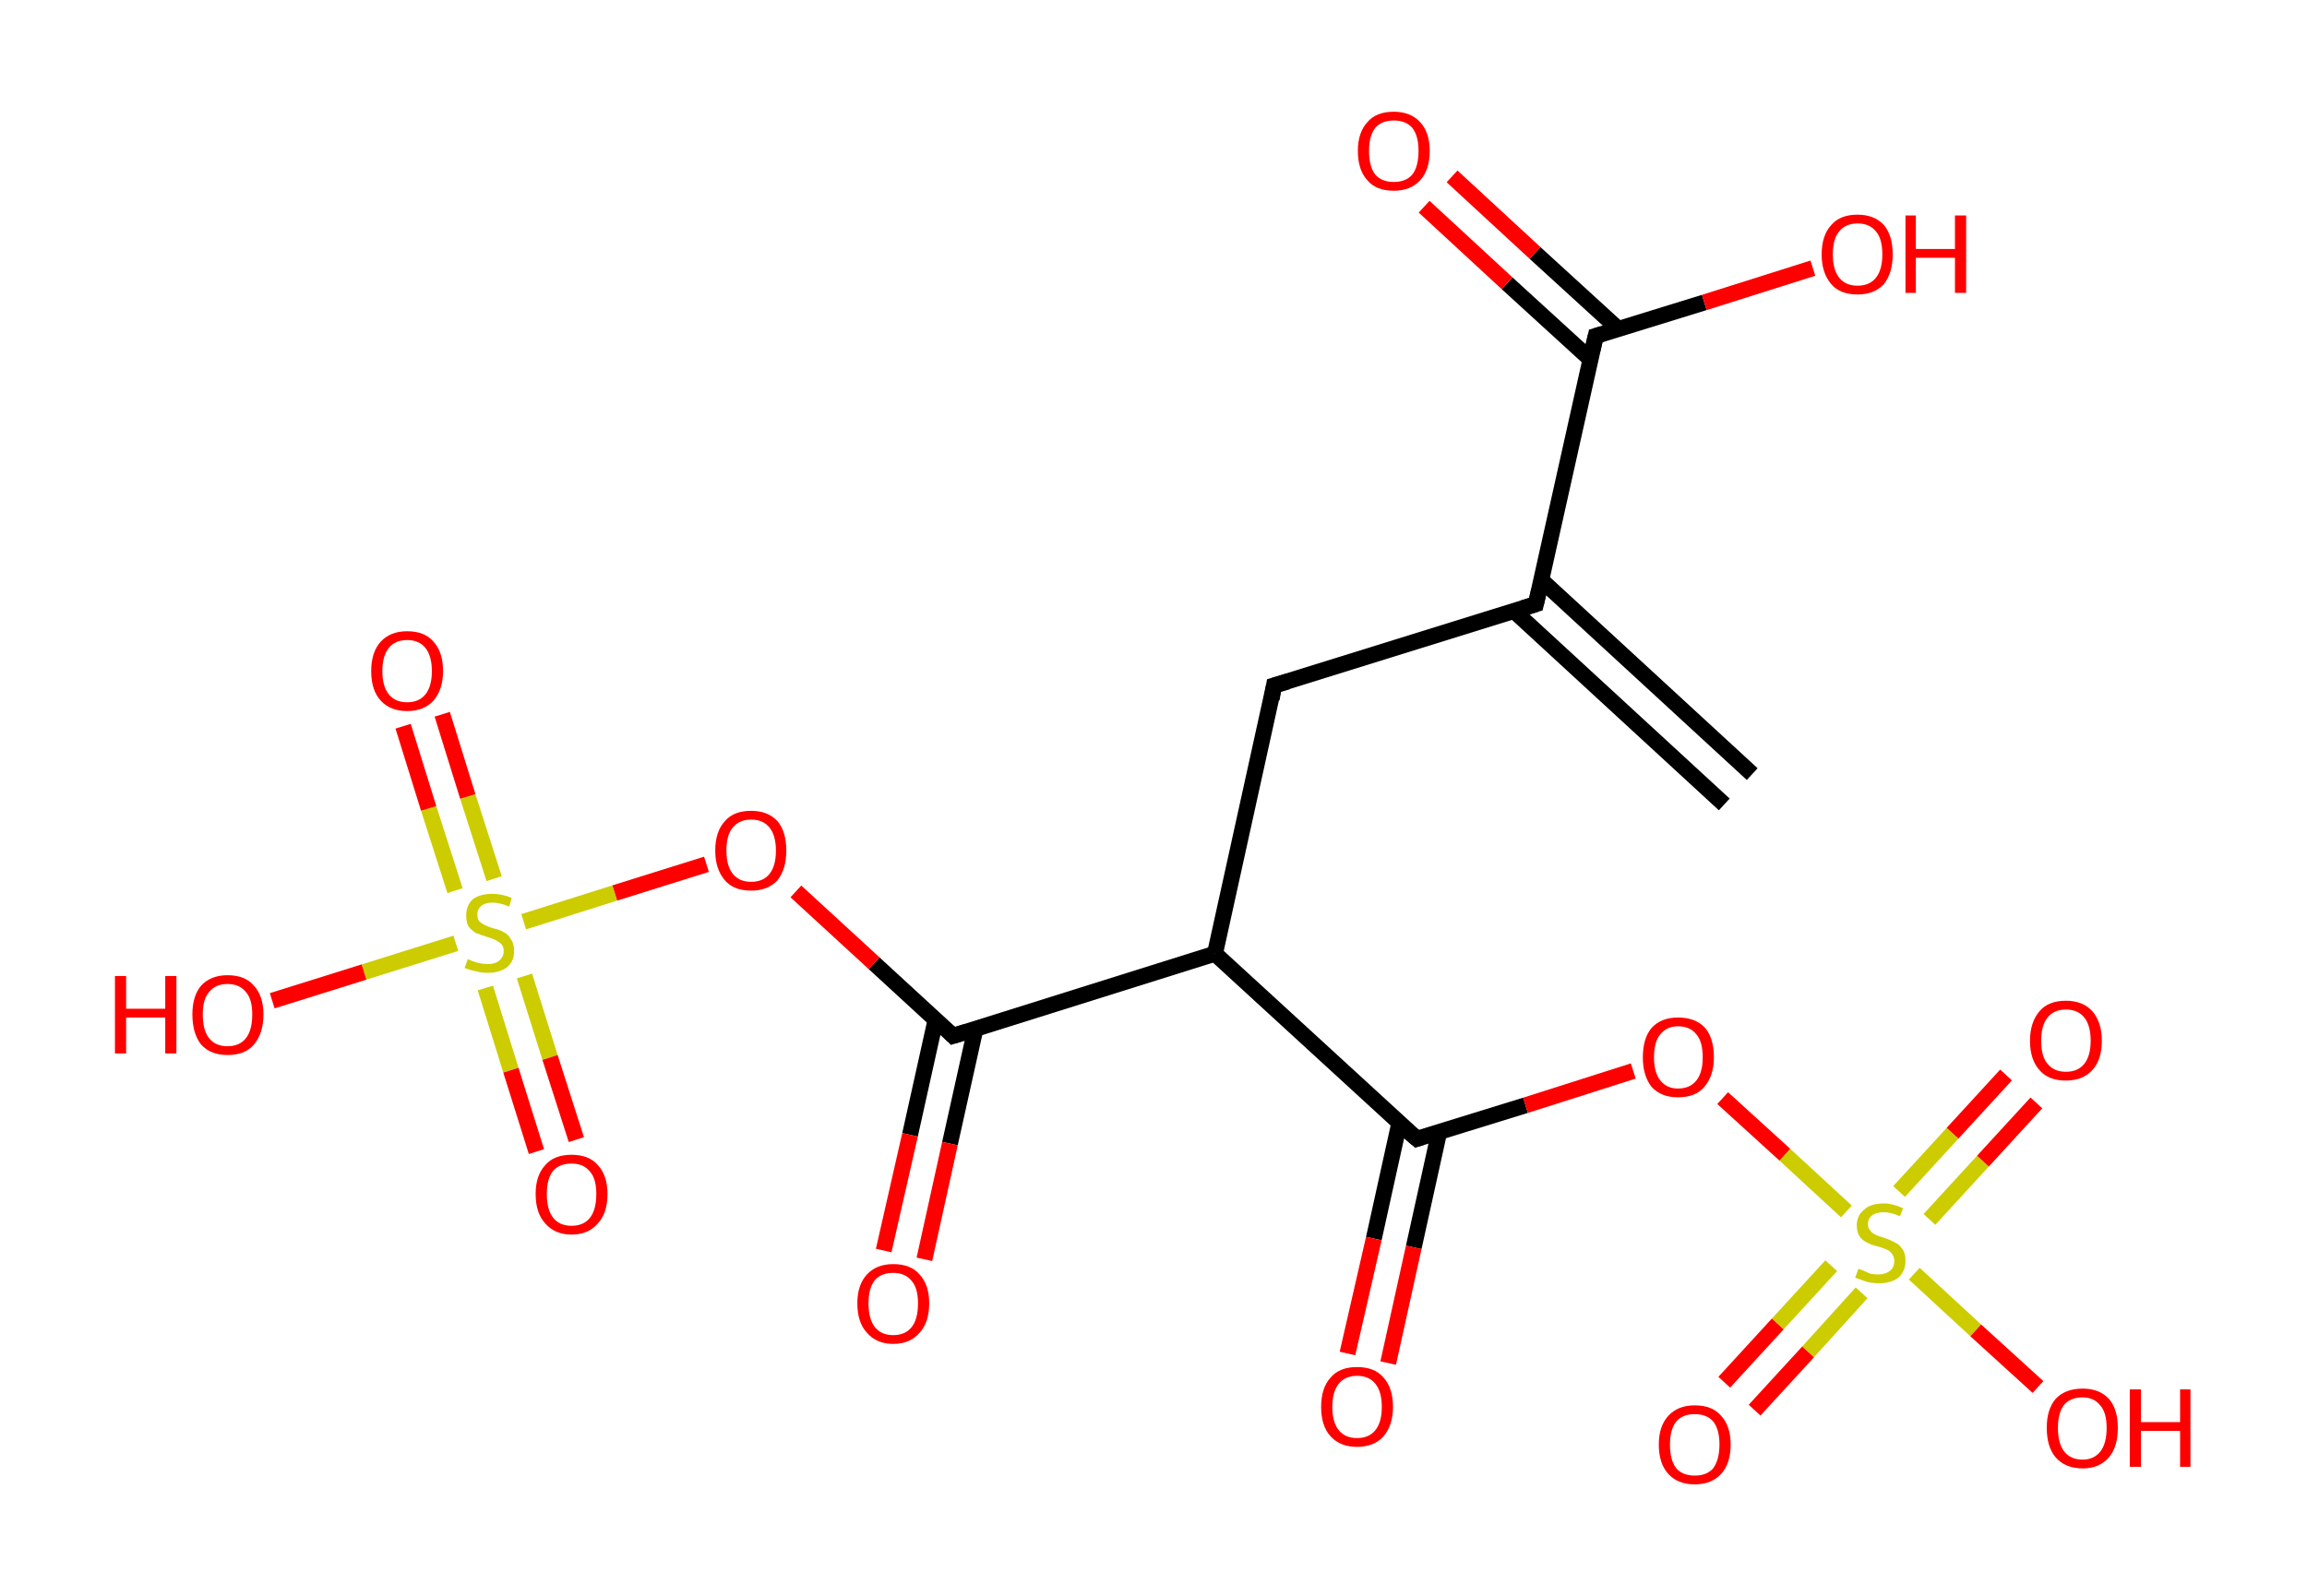 <?xml version='1.0' encoding='ASCII' standalone='yes'?>
<svg xmlns="http://www.w3.org/2000/svg" xmlns:rdkit="http://www.rdkit.org/xml" xmlns:xlink="http://www.w3.org/1999/xlink" version="1.1" baseProfile="full" xml:space="preserve" width="289px" height="200px" viewBox="0 0 289 200">
<!-- END OF HEADER -->
<rect style="opacity:1.0;fill:#FFFFFF;stroke:none" width="289.0" height="200.0" x="0.0" y="0.0"> </rect>
<path class="bond-0 atom-0 atom-1" d="M 216.0,100.8 L 189.6,76.5" style="fill:none;fill-rule:evenodd;stroke:#000000;stroke-width:2.0px;stroke-linecap:butt;stroke-linejoin:miter;stroke-opacity:1"/>
<path class="bond-0 atom-0 atom-1" d="M 219.5,97.0 L 193.1,72.7" style="fill:none;fill-rule:evenodd;stroke:#000000;stroke-width:2.0px;stroke-linecap:butt;stroke-linejoin:miter;stroke-opacity:1"/>
<path class="bond-1 atom-1 atom-2" d="M 192.4,75.7 L 159.6,85.9" style="fill:none;fill-rule:evenodd;stroke:#000000;stroke-width:2.0px;stroke-linecap:butt;stroke-linejoin:miter;stroke-opacity:1"/>
<path class="bond-2 atom-2 atom-3" d="M 159.6,85.9 L 152.2,119.5" style="fill:none;fill-rule:evenodd;stroke:#000000;stroke-width:2.0px;stroke-linecap:butt;stroke-linejoin:miter;stroke-opacity:1"/>
<path class="bond-3 atom-3 atom-4" d="M 152.2,119.5 L 119.4,129.8" style="fill:none;fill-rule:evenodd;stroke:#000000;stroke-width:2.0px;stroke-linecap:butt;stroke-linejoin:miter;stroke-opacity:1"/>
<path class="bond-4 atom-4 atom-5" d="M 117.2,127.8 L 114.0,142.2" style="fill:none;fill-rule:evenodd;stroke:#000000;stroke-width:2.0px;stroke-linecap:butt;stroke-linejoin:miter;stroke-opacity:1"/>
<path class="bond-4 atom-4 atom-5" d="M 114.0,142.2 L 110.7,156.7" style="fill:none;fill-rule:evenodd;stroke:#FF0000;stroke-width:2.0px;stroke-linecap:butt;stroke-linejoin:miter;stroke-opacity:1"/>
<path class="bond-4 atom-4 atom-5" d="M 122.2,128.9 L 119.0,143.3" style="fill:none;fill-rule:evenodd;stroke:#000000;stroke-width:2.0px;stroke-linecap:butt;stroke-linejoin:miter;stroke-opacity:1"/>
<path class="bond-4 atom-4 atom-5" d="M 119.0,143.3 L 115.8,157.8" style="fill:none;fill-rule:evenodd;stroke:#FF0000;stroke-width:2.0px;stroke-linecap:butt;stroke-linejoin:miter;stroke-opacity:1"/>
<path class="bond-5 atom-4 atom-6" d="M 119.4,129.8 L 109.5,120.7" style="fill:none;fill-rule:evenodd;stroke:#000000;stroke-width:2.0px;stroke-linecap:butt;stroke-linejoin:miter;stroke-opacity:1"/>
<path class="bond-5 atom-4 atom-6" d="M 109.5,120.7 L 99.7,111.7" style="fill:none;fill-rule:evenodd;stroke:#FF0000;stroke-width:2.0px;stroke-linecap:butt;stroke-linejoin:miter;stroke-opacity:1"/>
<path class="bond-6 atom-6 atom-7" d="M 88.5,108.3 L 77.0,111.9" style="fill:none;fill-rule:evenodd;stroke:#FF0000;stroke-width:2.0px;stroke-linecap:butt;stroke-linejoin:miter;stroke-opacity:1"/>
<path class="bond-6 atom-6 atom-7" d="M 77.0,111.9 L 65.6,115.5" style="fill:none;fill-rule:evenodd;stroke:#CCCC00;stroke-width:2.0px;stroke-linecap:butt;stroke-linejoin:miter;stroke-opacity:1"/>
<path class="bond-7 atom-7 atom-8" d="M 60.8,123.8 L 64.0,134.1" style="fill:none;fill-rule:evenodd;stroke:#CCCC00;stroke-width:2.0px;stroke-linecap:butt;stroke-linejoin:miter;stroke-opacity:1"/>
<path class="bond-7 atom-7 atom-8" d="M 64.0,134.1 L 67.2,144.3" style="fill:none;fill-rule:evenodd;stroke:#FF0000;stroke-width:2.0px;stroke-linecap:butt;stroke-linejoin:miter;stroke-opacity:1"/>
<path class="bond-7 atom-7 atom-8" d="M 65.7,122.3 L 68.9,132.5" style="fill:none;fill-rule:evenodd;stroke:#CCCC00;stroke-width:2.0px;stroke-linecap:butt;stroke-linejoin:miter;stroke-opacity:1"/>
<path class="bond-7 atom-7 atom-8" d="M 68.9,132.5 L 72.2,142.8" style="fill:none;fill-rule:evenodd;stroke:#FF0000;stroke-width:2.0px;stroke-linecap:butt;stroke-linejoin:miter;stroke-opacity:1"/>
<path class="bond-8 atom-7 atom-9" d="M 61.9,110.1 L 58.6,99.8" style="fill:none;fill-rule:evenodd;stroke:#CCCC00;stroke-width:2.0px;stroke-linecap:butt;stroke-linejoin:miter;stroke-opacity:1"/>
<path class="bond-8 atom-7 atom-9" d="M 58.6,99.8 L 55.4,89.5" style="fill:none;fill-rule:evenodd;stroke:#FF0000;stroke-width:2.0px;stroke-linecap:butt;stroke-linejoin:miter;stroke-opacity:1"/>
<path class="bond-8 atom-7 atom-9" d="M 57.0,111.6 L 53.7,101.3" style="fill:none;fill-rule:evenodd;stroke:#CCCC00;stroke-width:2.0px;stroke-linecap:butt;stroke-linejoin:miter;stroke-opacity:1"/>
<path class="bond-8 atom-7 atom-9" d="M 53.7,101.3 L 50.5,91.0" style="fill:none;fill-rule:evenodd;stroke:#FF0000;stroke-width:2.0px;stroke-linecap:butt;stroke-linejoin:miter;stroke-opacity:1"/>
<path class="bond-9 atom-7 atom-10" d="M 57.1,118.2 L 45.6,121.8" style="fill:none;fill-rule:evenodd;stroke:#CCCC00;stroke-width:2.0px;stroke-linecap:butt;stroke-linejoin:miter;stroke-opacity:1"/>
<path class="bond-9 atom-7 atom-10" d="M 45.6,121.8 L 34.1,125.4" style="fill:none;fill-rule:evenodd;stroke:#FF0000;stroke-width:2.0px;stroke-linecap:butt;stroke-linejoin:miter;stroke-opacity:1"/>
<path class="bond-10 atom-3 atom-11" d="M 152.2,119.5 L 177.5,142.7" style="fill:none;fill-rule:evenodd;stroke:#000000;stroke-width:2.0px;stroke-linecap:butt;stroke-linejoin:miter;stroke-opacity:1"/>
<path class="bond-11 atom-11 atom-12" d="M 175.3,140.7 L 172.1,155.2" style="fill:none;fill-rule:evenodd;stroke:#000000;stroke-width:2.0px;stroke-linecap:butt;stroke-linejoin:miter;stroke-opacity:1"/>
<path class="bond-11 atom-11 atom-12" d="M 172.1,155.2 L 168.8,169.6" style="fill:none;fill-rule:evenodd;stroke:#FF0000;stroke-width:2.0px;stroke-linecap:butt;stroke-linejoin:miter;stroke-opacity:1"/>
<path class="bond-11 atom-11 atom-12" d="M 180.3,141.8 L 177.1,156.3" style="fill:none;fill-rule:evenodd;stroke:#000000;stroke-width:2.0px;stroke-linecap:butt;stroke-linejoin:miter;stroke-opacity:1"/>
<path class="bond-11 atom-11 atom-12" d="M 177.1,156.3 L 173.9,170.8" style="fill:none;fill-rule:evenodd;stroke:#FF0000;stroke-width:2.0px;stroke-linecap:butt;stroke-linejoin:miter;stroke-opacity:1"/>
<path class="bond-12 atom-11 atom-13" d="M 177.5,142.7 L 191.1,138.5" style="fill:none;fill-rule:evenodd;stroke:#000000;stroke-width:2.0px;stroke-linecap:butt;stroke-linejoin:miter;stroke-opacity:1"/>
<path class="bond-12 atom-11 atom-13" d="M 191.1,138.5 L 204.6,134.2" style="fill:none;fill-rule:evenodd;stroke:#FF0000;stroke-width:2.0px;stroke-linecap:butt;stroke-linejoin:miter;stroke-opacity:1"/>
<path class="bond-13 atom-13 atom-14" d="M 215.8,137.6 L 223.6,144.7" style="fill:none;fill-rule:evenodd;stroke:#FF0000;stroke-width:2.0px;stroke-linecap:butt;stroke-linejoin:miter;stroke-opacity:1"/>
<path class="bond-13 atom-13 atom-14" d="M 223.6,144.7 L 231.3,151.8" style="fill:none;fill-rule:evenodd;stroke:#CCCC00;stroke-width:2.0px;stroke-linecap:butt;stroke-linejoin:miter;stroke-opacity:1"/>
<path class="bond-14 atom-14 atom-15" d="M 229.4,158.6 L 222.7,165.9" style="fill:none;fill-rule:evenodd;stroke:#CCCC00;stroke-width:2.0px;stroke-linecap:butt;stroke-linejoin:miter;stroke-opacity:1"/>
<path class="bond-14 atom-14 atom-15" d="M 222.7,165.9 L 216.0,173.2" style="fill:none;fill-rule:evenodd;stroke:#FF0000;stroke-width:2.0px;stroke-linecap:butt;stroke-linejoin:miter;stroke-opacity:1"/>
<path class="bond-14 atom-14 atom-15" d="M 233.2,162.0 L 226.5,169.4" style="fill:none;fill-rule:evenodd;stroke:#CCCC00;stroke-width:2.0px;stroke-linecap:butt;stroke-linejoin:miter;stroke-opacity:1"/>
<path class="bond-14 atom-14 atom-15" d="M 226.5,169.4 L 219.8,176.7" style="fill:none;fill-rule:evenodd;stroke:#FF0000;stroke-width:2.0px;stroke-linecap:butt;stroke-linejoin:miter;stroke-opacity:1"/>
<path class="bond-15 atom-14 atom-16" d="M 241.7,152.8 L 248.4,145.5" style="fill:none;fill-rule:evenodd;stroke:#CCCC00;stroke-width:2.0px;stroke-linecap:butt;stroke-linejoin:miter;stroke-opacity:1"/>
<path class="bond-15 atom-14 atom-16" d="M 248.4,145.5 L 255.1,138.2" style="fill:none;fill-rule:evenodd;stroke:#FF0000;stroke-width:2.0px;stroke-linecap:butt;stroke-linejoin:miter;stroke-opacity:1"/>
<path class="bond-15 atom-14 atom-16" d="M 237.9,149.3 L 244.6,142.0" style="fill:none;fill-rule:evenodd;stroke:#CCCC00;stroke-width:2.0px;stroke-linecap:butt;stroke-linejoin:miter;stroke-opacity:1"/>
<path class="bond-15 atom-14 atom-16" d="M 244.6,142.0 L 251.3,134.7" style="fill:none;fill-rule:evenodd;stroke:#FF0000;stroke-width:2.0px;stroke-linecap:butt;stroke-linejoin:miter;stroke-opacity:1"/>
<path class="bond-16 atom-14 atom-17" d="M 239.8,159.6 L 247.5,166.7" style="fill:none;fill-rule:evenodd;stroke:#CCCC00;stroke-width:2.0px;stroke-linecap:butt;stroke-linejoin:miter;stroke-opacity:1"/>
<path class="bond-16 atom-14 atom-17" d="M 247.5,166.7 L 255.3,173.8" style="fill:none;fill-rule:evenodd;stroke:#FF0000;stroke-width:2.0px;stroke-linecap:butt;stroke-linejoin:miter;stroke-opacity:1"/>
<path class="bond-17 atom-1 atom-18" d="M 192.4,75.7 L 199.9,42.1" style="fill:none;fill-rule:evenodd;stroke:#000000;stroke-width:2.0px;stroke-linecap:butt;stroke-linejoin:miter;stroke-opacity:1"/>
<path class="bond-18 atom-18 atom-19" d="M 202.7,41.2 L 192.3,31.7" style="fill:none;fill-rule:evenodd;stroke:#000000;stroke-width:2.0px;stroke-linecap:butt;stroke-linejoin:miter;stroke-opacity:1"/>
<path class="bond-18 atom-18 atom-19" d="M 192.3,31.7 L 181.9,22.1" style="fill:none;fill-rule:evenodd;stroke:#FF0000;stroke-width:2.0px;stroke-linecap:butt;stroke-linejoin:miter;stroke-opacity:1"/>
<path class="bond-18 atom-18 atom-19" d="M 199.2,45.0 L 188.8,35.5" style="fill:none;fill-rule:evenodd;stroke:#000000;stroke-width:2.0px;stroke-linecap:butt;stroke-linejoin:miter;stroke-opacity:1"/>
<path class="bond-18 atom-18 atom-19" d="M 188.8,35.5 L 178.4,25.9" style="fill:none;fill-rule:evenodd;stroke:#FF0000;stroke-width:2.0px;stroke-linecap:butt;stroke-linejoin:miter;stroke-opacity:1"/>
<path class="bond-19 atom-18 atom-20" d="M 199.9,42.1 L 213.5,37.9" style="fill:none;fill-rule:evenodd;stroke:#000000;stroke-width:2.0px;stroke-linecap:butt;stroke-linejoin:miter;stroke-opacity:1"/>
<path class="bond-19 atom-18 atom-20" d="M 213.5,37.9 L 227.1,33.6" style="fill:none;fill-rule:evenodd;stroke:#FF0000;stroke-width:2.0px;stroke-linecap:butt;stroke-linejoin:miter;stroke-opacity:1"/>
<path d="M 190.8,76.2 L 192.4,75.7 L 192.8,74.0" style="fill:none;stroke:#000000;stroke-width:2.0px;stroke-linecap:butt;stroke-linejoin:miter;stroke-opacity:1;"/>
<path d="M 161.3,85.4 L 159.6,85.9 L 159.3,87.6" style="fill:none;stroke:#000000;stroke-width:2.0px;stroke-linecap:butt;stroke-linejoin:miter;stroke-opacity:1;"/>
<path d="M 121.0,129.3 L 119.4,129.8 L 118.9,129.3" style="fill:none;stroke:#000000;stroke-width:2.0px;stroke-linecap:butt;stroke-linejoin:miter;stroke-opacity:1;"/>
<path d="M 176.2,141.6 L 177.5,142.7 L 178.1,142.5" style="fill:none;stroke:#000000;stroke-width:2.0px;stroke-linecap:butt;stroke-linejoin:miter;stroke-opacity:1;"/>
<path d="M 199.5,43.8 L 199.9,42.1 L 200.6,41.9" style="fill:none;stroke:#000000;stroke-width:2.0px;stroke-linecap:butt;stroke-linejoin:miter;stroke-opacity:1;"/>
<path class="atom-5" d="M 107.4 163.3 Q 107.4 161.0, 108.6 159.7 Q 109.8 158.4, 111.9 158.4 Q 114.1 158.4, 115.2 159.7 Q 116.4 161.0, 116.4 163.3 Q 116.4 165.7, 115.2 167.0 Q 114.0 168.4, 111.9 168.4 Q 109.8 168.4, 108.6 167.0 Q 107.4 165.7, 107.4 163.3 M 111.9 167.3 Q 113.4 167.3, 114.2 166.3 Q 115.0 165.3, 115.0 163.3 Q 115.0 161.4, 114.2 160.5 Q 113.4 159.5, 111.9 159.5 Q 110.4 159.5, 109.6 160.4 Q 108.8 161.4, 108.8 163.3 Q 108.8 165.3, 109.6 166.3 Q 110.4 167.3, 111.9 167.3 " fill="#FF0000"/>
<path class="atom-6" d="M 89.6 106.6 Q 89.6 104.2, 90.8 102.9 Q 91.9 101.6, 94.1 101.6 Q 96.2 101.6, 97.4 102.9 Q 98.5 104.2, 98.5 106.6 Q 98.5 108.9, 97.4 110.3 Q 96.2 111.6, 94.1 111.6 Q 91.9 111.6, 90.8 110.3 Q 89.6 108.9, 89.6 106.6 M 94.1 110.5 Q 95.6 110.5, 96.4 109.5 Q 97.2 108.5, 97.2 106.6 Q 97.2 104.7, 96.4 103.7 Q 95.6 102.7, 94.1 102.7 Q 92.6 102.7, 91.8 103.7 Q 91.0 104.6, 91.0 106.6 Q 91.0 108.5, 91.8 109.5 Q 92.6 110.5, 94.1 110.5 " fill="#FF0000"/>
<path class="atom-7" d="M 58.6 120.2 Q 58.7 120.2, 59.1 120.4 Q 59.6 120.6, 60.1 120.7 Q 60.6 120.8, 61.1 120.8 Q 62.0 120.8, 62.5 120.4 Q 63.1 119.9, 63.1 119.2 Q 63.1 118.6, 62.8 118.3 Q 62.5 118.0, 62.1 117.8 Q 61.7 117.6, 61.0 117.4 Q 60.1 117.1, 59.6 116.9 Q 59.1 116.6, 58.7 116.1 Q 58.4 115.6, 58.4 114.7 Q 58.4 113.5, 59.2 112.7 Q 60.1 112.0, 61.7 112.0 Q 62.8 112.0, 64.1 112.5 L 63.8 113.6 Q 62.6 113.1, 61.7 113.1 Q 60.8 113.1, 60.3 113.5 Q 59.8 113.9, 59.8 114.5 Q 59.8 115.1, 60.0 115.4 Q 60.3 115.7, 60.7 115.9 Q 61.1 116.1, 61.7 116.3 Q 62.6 116.5, 63.1 116.8 Q 63.7 117.1, 64.0 117.7 Q 64.4 118.2, 64.4 119.2 Q 64.4 120.5, 63.5 121.2 Q 62.6 121.9, 61.1 121.9 Q 60.3 121.9, 59.6 121.7 Q 59.0 121.6, 58.2 121.3 L 58.6 120.2 " fill="#CCCC00"/>
<path class="atom-8" d="M 67.1 149.6 Q 67.1 147.3, 68.3 146.0 Q 69.4 144.7, 71.6 144.7 Q 73.8 144.7, 74.9 146.0 Q 76.1 147.3, 76.1 149.6 Q 76.1 152.0, 74.9 153.3 Q 73.7 154.7, 71.6 154.7 Q 69.5 154.7, 68.3 153.3 Q 67.1 152.0, 67.1 149.6 M 71.6 153.6 Q 73.1 153.6, 73.9 152.6 Q 74.7 151.6, 74.7 149.6 Q 74.7 147.7, 73.9 146.8 Q 73.1 145.8, 71.6 145.8 Q 70.1 145.8, 69.3 146.7 Q 68.5 147.7, 68.5 149.6 Q 68.5 151.6, 69.3 152.6 Q 70.1 153.6, 71.6 153.6 " fill="#FF0000"/>
<path class="atom-9" d="M 46.5 84.1 Q 46.5 81.7, 47.7 80.4 Q 48.9 79.1, 51.0 79.1 Q 53.2 79.1, 54.3 80.4 Q 55.5 81.7, 55.5 84.1 Q 55.5 86.4, 54.3 87.8 Q 53.1 89.1, 51.0 89.1 Q 48.9 89.1, 47.7 87.8 Q 46.5 86.5, 46.5 84.1 M 51.0 88.0 Q 52.5 88.0, 53.3 87.0 Q 54.1 86.0, 54.1 84.1 Q 54.1 82.2, 53.3 81.2 Q 52.5 80.2, 51.0 80.2 Q 49.5 80.2, 48.7 81.2 Q 47.9 82.2, 47.9 84.1 Q 47.9 86.0, 48.7 87.0 Q 49.5 88.0, 51.0 88.0 " fill="#FF0000"/>
<path class="atom-10" d="M 14.4 122.3 L 15.8 122.3 L 15.8 126.4 L 20.7 126.4 L 20.7 122.3 L 22.1 122.3 L 22.1 132.0 L 20.7 132.0 L 20.7 127.5 L 15.8 127.5 L 15.8 132.0 L 14.4 132.0 L 14.4 122.3 " fill="#FF0000"/>
<path class="atom-10" d="M 24.1 127.1 Q 24.1 124.8, 25.2 123.5 Q 26.4 122.2, 28.5 122.2 Q 30.7 122.2, 31.8 123.5 Q 33.0 124.8, 33.0 127.1 Q 33.0 129.5, 31.8 130.9 Q 30.7 132.2, 28.5 132.2 Q 26.4 132.2, 25.2 130.9 Q 24.1 129.5, 24.1 127.1 M 28.5 131.1 Q 30.0 131.1, 30.8 130.1 Q 31.6 129.1, 31.6 127.1 Q 31.6 125.2, 30.8 124.3 Q 30.0 123.3, 28.5 123.3 Q 27.0 123.3, 26.2 124.3 Q 25.4 125.2, 25.4 127.1 Q 25.4 129.1, 26.2 130.1 Q 27.0 131.1, 28.5 131.1 " fill="#FF0000"/>
<path class="atom-12" d="M 165.5 176.3 Q 165.5 173.9, 166.7 172.6 Q 167.8 171.3, 170.0 171.3 Q 172.2 171.3, 173.3 172.6 Q 174.5 173.9, 174.5 176.3 Q 174.5 178.6, 173.3 180.0 Q 172.1 181.3, 170.0 181.3 Q 167.9 181.3, 166.7 180.0 Q 165.5 178.7, 165.5 176.3 M 170.0 180.2 Q 171.5 180.2, 172.3 179.2 Q 173.1 178.2, 173.1 176.3 Q 173.1 174.4, 172.3 173.4 Q 171.5 172.4, 170.0 172.4 Q 168.5 172.4, 167.7 173.4 Q 166.9 174.4, 166.9 176.3 Q 166.9 178.2, 167.7 179.2 Q 168.5 180.2, 170.0 180.2 " fill="#FF0000"/>
<path class="atom-13" d="M 205.8 132.5 Q 205.8 130.1, 206.9 128.8 Q 208.1 127.5, 210.2 127.5 Q 212.4 127.5, 213.6 128.8 Q 214.7 130.1, 214.7 132.5 Q 214.7 134.8, 213.5 136.2 Q 212.4 137.5, 210.2 137.5 Q 208.1 137.5, 206.9 136.2 Q 205.8 134.8, 205.8 132.5 M 210.2 136.4 Q 211.7 136.4, 212.5 135.4 Q 213.3 134.4, 213.3 132.5 Q 213.3 130.5, 212.5 129.6 Q 211.7 128.6, 210.2 128.6 Q 208.8 128.6, 208.0 129.6 Q 207.2 130.5, 207.2 132.5 Q 207.2 134.4, 208.0 135.4 Q 208.8 136.4, 210.2 136.4 " fill="#FF0000"/>
<path class="atom-14" d="M 232.8 159.0 Q 232.9 159.0, 233.4 159.2 Q 233.8 159.4, 234.3 159.6 Q 234.8 159.7, 235.3 159.7 Q 236.2 159.7, 236.8 159.2 Q 237.3 158.8, 237.3 158.0 Q 237.3 157.5, 237.0 157.1 Q 236.8 156.8, 236.4 156.6 Q 236.0 156.4, 235.3 156.2 Q 234.4 156.0, 233.9 155.7 Q 233.4 155.5, 233.0 155.0 Q 232.6 154.4, 232.6 153.6 Q 232.6 152.3, 233.5 151.6 Q 234.3 150.8, 236.0 150.8 Q 237.1 150.8, 238.4 151.4 L 238.0 152.4 Q 236.9 151.9, 236.0 151.9 Q 235.0 151.9, 234.5 152.3 Q 234.0 152.7, 234.0 153.4 Q 234.0 153.9, 234.3 154.2 Q 234.5 154.5, 234.9 154.7 Q 235.3 154.9, 236.0 155.1 Q 236.9 155.4, 237.4 155.7 Q 237.9 155.9, 238.3 156.5 Q 238.7 157.0, 238.7 158.0 Q 238.7 159.3, 237.8 160.1 Q 236.9 160.8, 235.4 160.8 Q 234.5 160.8, 233.8 160.6 Q 233.2 160.4, 232.4 160.1 L 232.8 159.0 " fill="#CCCC00"/>
<path class="atom-15" d="M 207.8 181.0 Q 207.8 178.7, 209.0 177.4 Q 210.2 176.1, 212.3 176.1 Q 214.5 176.1, 215.6 177.4 Q 216.8 178.7, 216.8 181.0 Q 216.8 183.4, 215.6 184.7 Q 214.4 186.0, 212.3 186.0 Q 210.2 186.0, 209.0 184.7 Q 207.8 183.4, 207.8 181.0 M 212.3 184.9 Q 213.8 184.9, 214.6 184.0 Q 215.4 182.9, 215.4 181.0 Q 215.4 179.1, 214.6 178.1 Q 213.8 177.2, 212.3 177.2 Q 210.8 177.2, 210.0 178.1 Q 209.2 179.1, 209.2 181.0 Q 209.2 183.0, 210.0 184.0 Q 210.8 184.9, 212.3 184.9 " fill="#FF0000"/>
<path class="atom-16" d="M 254.3 130.4 Q 254.3 128.1, 255.5 126.7 Q 256.6 125.4, 258.8 125.4 Q 260.9 125.4, 262.1 126.7 Q 263.3 128.1, 263.3 130.4 Q 263.3 132.8, 262.1 134.1 Q 260.9 135.4, 258.8 135.4 Q 256.6 135.4, 255.5 134.1 Q 254.3 132.8, 254.3 130.4 M 258.8 134.3 Q 260.3 134.3, 261.1 133.3 Q 261.9 132.3, 261.9 130.4 Q 261.9 128.5, 261.1 127.5 Q 260.3 126.5, 258.8 126.5 Q 257.3 126.5, 256.5 127.5 Q 255.7 128.5, 255.7 130.4 Q 255.7 132.4, 256.5 133.3 Q 257.3 134.3, 258.8 134.3 " fill="#FF0000"/>
<path class="atom-17" d="M 256.4 178.9 Q 256.4 176.6, 257.5 175.3 Q 258.7 174.0, 260.9 174.0 Q 263.0 174.0, 264.2 175.3 Q 265.3 176.6, 265.3 178.9 Q 265.3 181.3, 264.2 182.6 Q 263.0 184.0, 260.9 184.0 Q 258.7 184.0, 257.5 182.6 Q 256.4 181.3, 256.4 178.9 M 260.9 182.9 Q 262.3 182.9, 263.1 181.9 Q 263.9 180.9, 263.9 178.9 Q 263.9 177.0, 263.1 176.1 Q 262.3 175.1, 260.9 175.1 Q 259.4 175.1, 258.6 176.0 Q 257.8 177.0, 257.8 178.9 Q 257.8 180.9, 258.6 181.9 Q 259.4 182.9, 260.9 182.9 " fill="#FF0000"/>
<path class="atom-17" d="M 266.8 174.1 L 268.2 174.1 L 268.2 178.2 L 273.1 178.2 L 273.1 174.1 L 274.4 174.1 L 274.4 183.8 L 273.1 183.8 L 273.1 179.3 L 268.2 179.3 L 268.2 183.8 L 266.8 183.8 L 266.8 174.1 " fill="#FF0000"/>
<path class="atom-19" d="M 170.1 18.9 Q 170.1 16.6, 171.3 15.3 Q 172.4 14.0, 174.6 14.0 Q 176.7 14.0, 177.9 15.3 Q 179.1 16.6, 179.1 18.9 Q 179.1 21.3, 177.9 22.6 Q 176.7 23.9, 174.6 23.9 Q 172.4 23.9, 171.3 22.6 Q 170.1 21.3, 170.1 18.9 M 174.6 22.8 Q 176.1 22.8, 176.9 21.9 Q 177.7 20.9, 177.7 18.9 Q 177.7 17.0, 176.9 16.0 Q 176.1 15.1, 174.6 15.1 Q 173.1 15.1, 172.3 16.0 Q 171.5 17.0, 171.5 18.9 Q 171.5 20.9, 172.3 21.9 Q 173.1 22.8, 174.6 22.8 " fill="#FF0000"/>
<path class="atom-20" d="M 228.2 31.9 Q 228.2 29.5, 229.4 28.2 Q 230.5 26.9, 232.7 26.9 Q 234.8 26.9, 236.0 28.2 Q 237.1 29.5, 237.1 31.9 Q 237.1 34.2, 236.0 35.6 Q 234.8 36.9, 232.7 36.9 Q 230.5 36.9, 229.4 35.6 Q 228.2 34.2, 228.2 31.9 M 232.7 35.8 Q 234.2 35.8, 235.0 34.8 Q 235.8 33.8, 235.8 31.9 Q 235.8 29.9, 235.0 29.0 Q 234.2 28.0, 232.7 28.0 Q 231.2 28.0, 230.4 29.0 Q 229.6 29.9, 229.6 31.9 Q 229.6 33.8, 230.4 34.8 Q 231.2 35.8, 232.7 35.8 " fill="#FF0000"/>
<path class="atom-20" d="M 238.7 27.0 L 240.0 27.0 L 240.0 31.2 L 244.9 31.2 L 244.9 27.0 L 246.3 27.0 L 246.3 36.7 L 244.9 36.7 L 244.9 32.3 L 240.0 32.3 L 240.0 36.7 L 238.7 36.7 L 238.7 27.0 " fill="#FF0000"/>
</svg>
